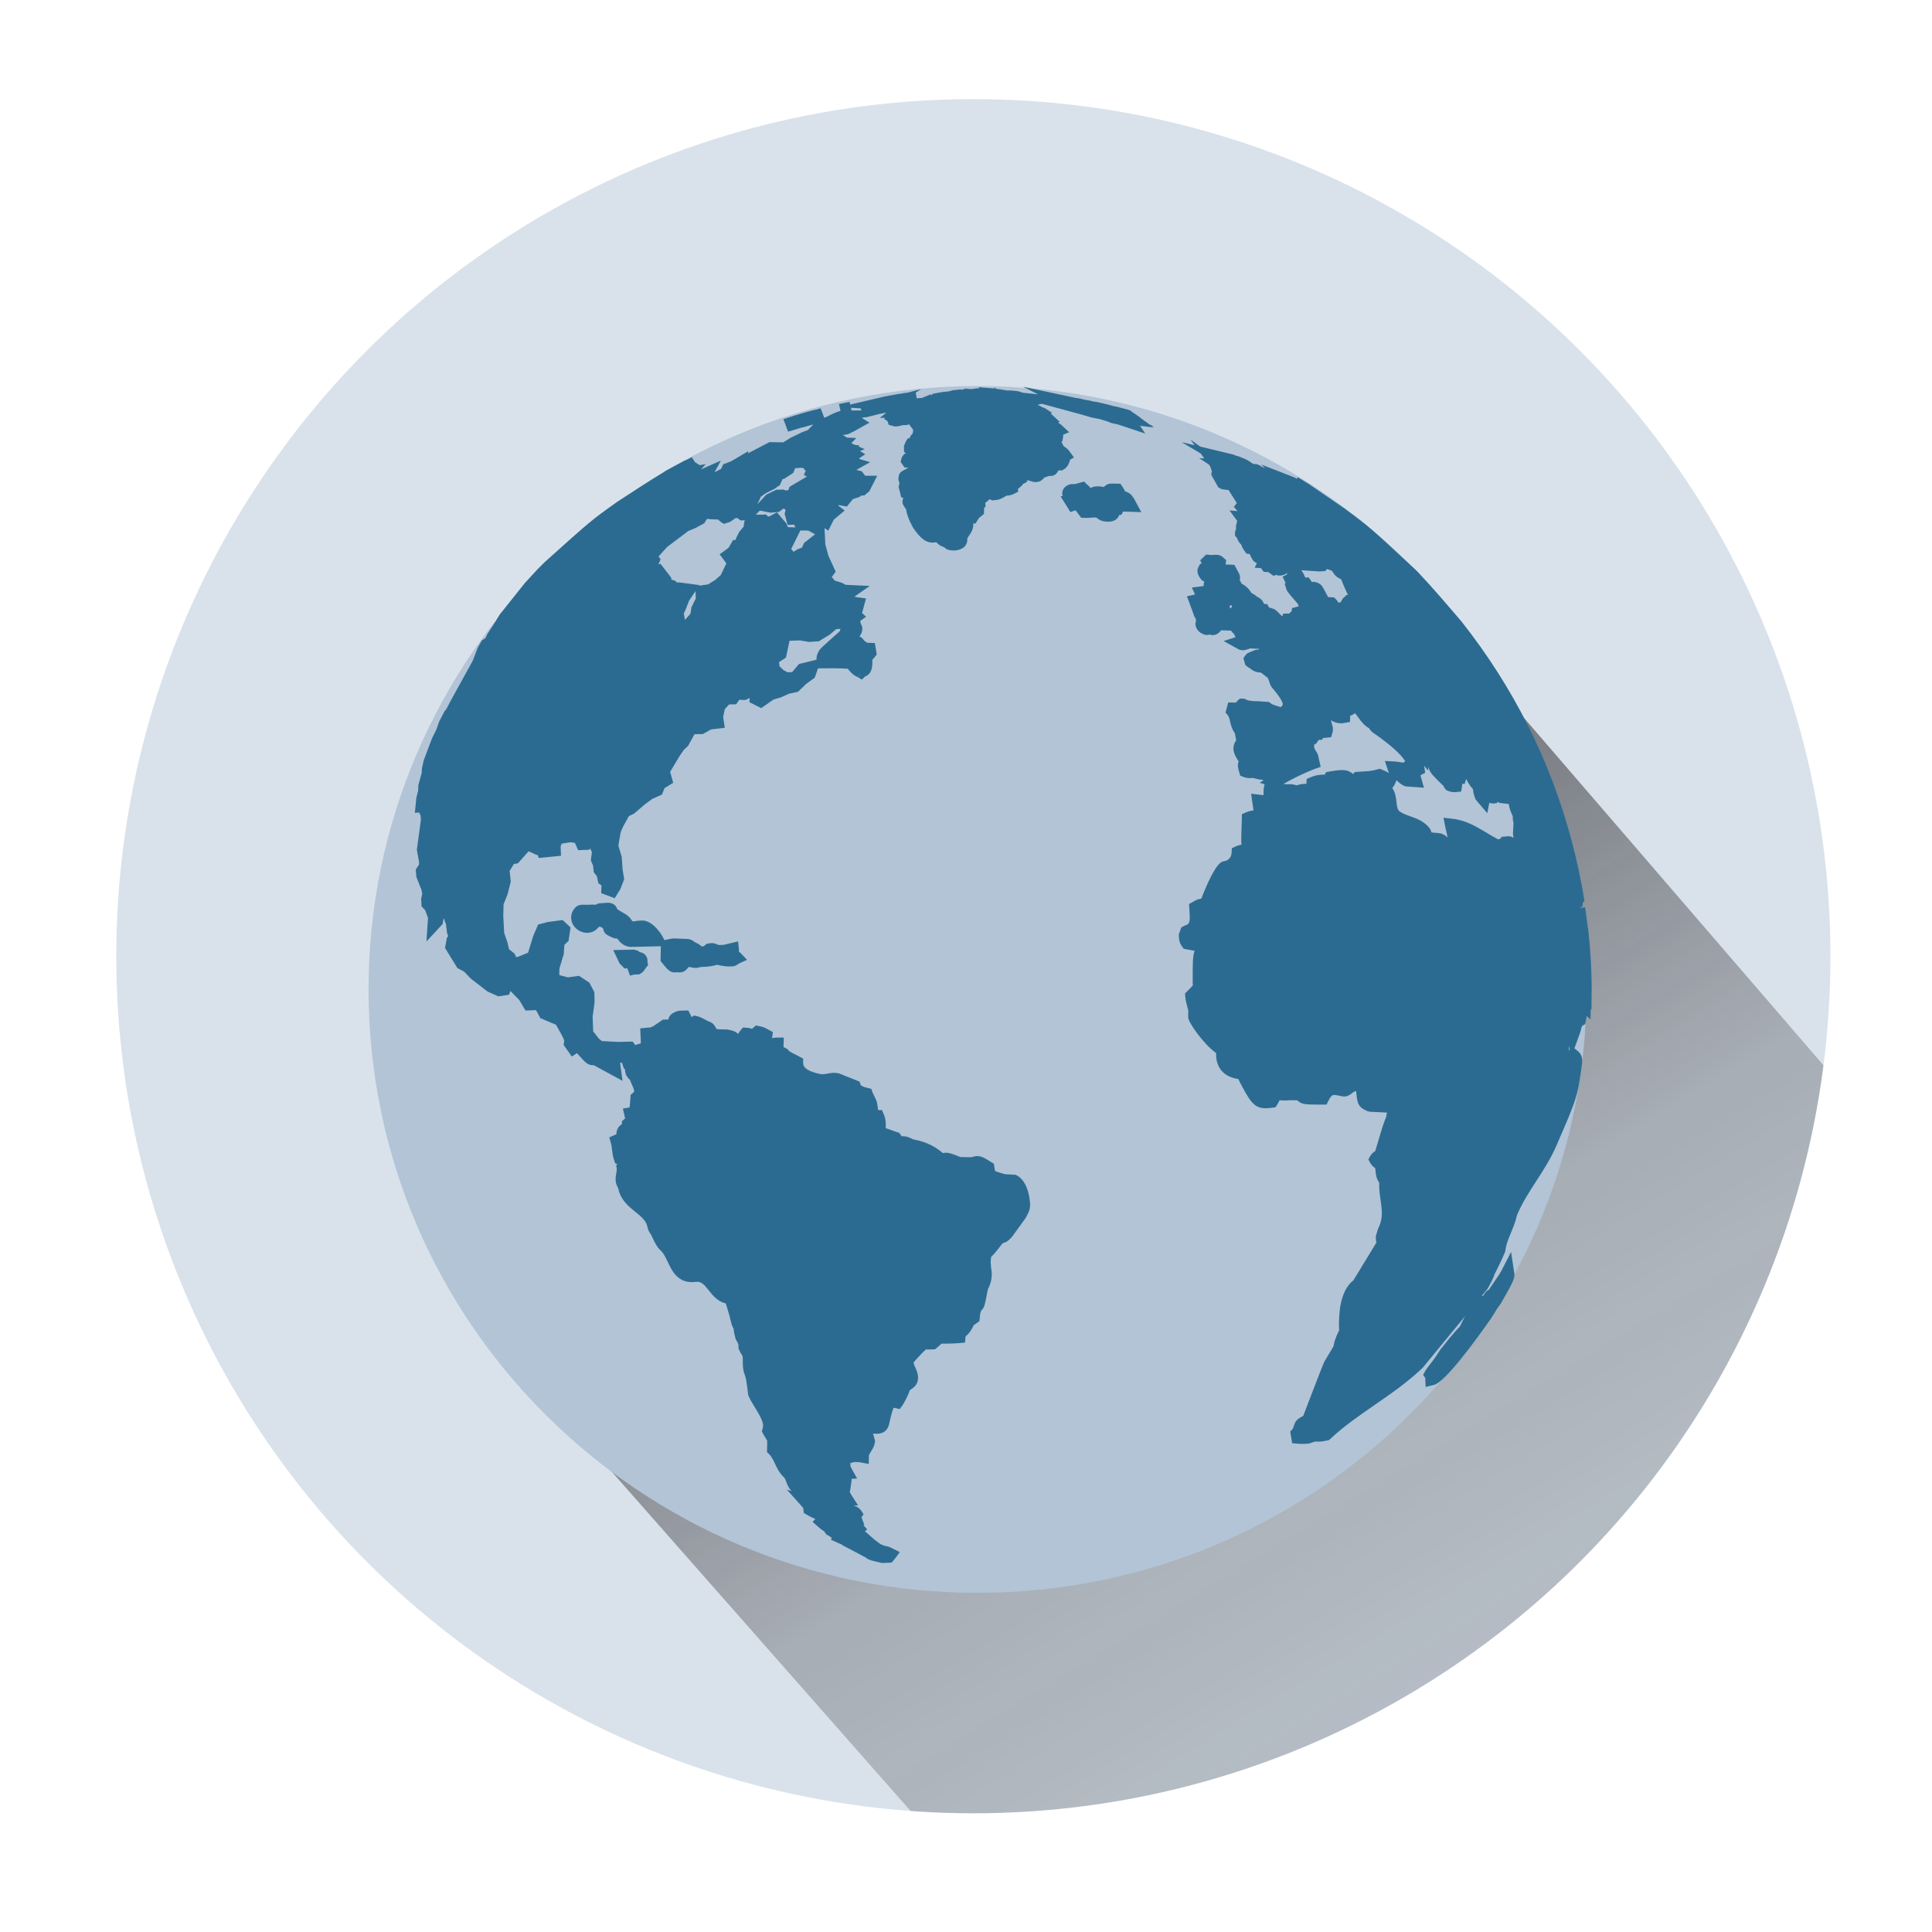 <?xml version="1.0" ?><!DOCTYPE svg  PUBLIC '-//W3C//DTD SVG 1.1//EN'  'http://www.w3.org/Graphics/SVG/1.1/DTD/svg11.dtd'><svg enable-background="new 0 0 512 512" height="512px" id="Calque_1" version="1.1" viewBox="0 0 512 512" width="512px" xml:space="preserve" xmlns="http://www.w3.org/2000/svg" xmlns:xlink="http://www.w3.org/1999/xlink"><g><circle cx="257.949" cy="253.402" fill="#D9E2EB" r="227.137"/><g opacity="0.8"><defs><polygon id="SVGID_1_" opacity="0.8" points="368.603,624.42 142.103,367.299 340.519,274.965 389.995,174.149 510.798,314.284       626.476,410.704     "/></defs><clipPath id="SVGID_2_"><use overflow="visible" xlink:href="#SVGID_1_"/></clipPath><linearGradient gradientUnits="userSpaceOnUse" id="SVGID_3_" x1="197.631" x2="500.478" y1="154.542" y2="650.904"><stop offset="0" style="stop-color:#1A171B"/><stop offset="0.424" style="stop-color:#1A171B;stop-opacity:0.326"/><stop offset="0.503" style="stop-color:#1A171B;stop-opacity:0.281"/><stop offset="1" style="stop-color:#1A171B;stop-opacity:0"/></linearGradient><circle clip-path="url(#SVGID_2_)" cx="257.949" cy="253.402" fill="url(#SVGID_3_)" r="227.137"/></g><path d="M420.446,262.212c0,88.31-72.259,159.904-161.387,159.904c-89.129,0-161.383-71.595-161.383-159.904    c0-88.316,72.254-159.908,161.383-159.908C348.188,102.304,420.446,173.896,420.446,262.212z" fill="#B2C4D6"/><g><path d="M304.737,112.561l-2.745-1.979l0.146,0.006l-0.855-0.518l0.09-0.012l-1.191-0.78     c-0.106-0.075-0.186-0.133-0.287-0.185l-0.279-0.291l-0.892-0.291c-0.485-0.14-0.969-0.262-1.444-0.383     c-0.441-0.109-0.88-0.221-1.49-0.391c-0.143-0.025-0.299-0.043-0.476-0.058c-0.61-0.185-1.236-0.343-1.862-0.497l-1.449-0.361     c-0.532-0.122-1.481-0.336-1.876-0.401l-0.006,0.056c-0.089-0.019-0.192-0.04-0.321-0.07l-1.306-0.301     c-0.539-0.045-1.05-0.178-1.569-0.307c-0.408-0.104-0.828-0.202-1.41-0.29h-0.008c-0.144-0.02-0.29-0.041-0.455-0.06     l-13.932-2.968l3.961,2.015l-3.977-0.408l-1.155-0.372c-0.351-0.075-0.707-0.108-1.067-0.137l-1.031-0.101l-0.857,0.016     l-3.1-0.481l-0.226-0.258l-0.349,0.198l-0.166-0.016c-0.225-0.044-0.539-0.058-0.822-0.068l-3.105-0.259l0.231,0.277     l-0.057,0.002l0.004,0.097h-0.268l-0.181-0.099l-1.308,0.22l-0.593-0.018l-0.187,0.01l-0.556-0.05h-0.033l-0.235-0.108     l-0.287,0.156l-0.156-0.075l-0.534,0.218l0.041,0.117l-0.239-0.014l-0.031-0.165l-2.172,0.224     c-0.191,0.026-0.389,0.072-0.857,0.217c-0.114,0.029-0.233,0.064-0.354,0.101l-1.604,0.157c-0.206,0.025-0.416,0.059-0.576,0.099     c-0.166,0.035-0.408,0.085-0.562,0.101l-1.598,0.294l0.027,0.206l-0.169-0.018l-0.204,0.235l-0.122-0.294l-2.399,0.997     l-0.343-0.029c-0.214,0-0.441,0.041-0.699,0.103l-0.241-0.01l-0.283-1.51l1.425-0.932l-3.574,0.941l-0.289,0.023     c-0.522,0.062-1.034,0.157-1.539,0.254l-0.26,0.048l-0.129-0.019l-2.873,0.52c-0.404,0.073-0.792,0.143-1.184,0.234l-8.95,2.096     l-0.162-0.707l-2.817,0.57l0.185,0.795l-0.063,0.016l0.065,0.004l0.233,1.019c-0.726,0.159-1.708,0.504-3.722,1.577l-0.589,0.223     l-0.961-2.511l-1.182,0.347c-0.195,0-3.516,0.852-5.091,1.4l-0.004-0.023l-3.585,1.153l1.227,3.306l0.474-0.155l0.016,0.036     l3.225-0.989l0.014,0.044l2.979-0.848l-1.465,1.51l-1.398,0.505l-3.148,1.518l-1.981,1.225l-3.659-0.058l-5.64,2.947l0.041-0.541     l-4.558,2.673l-2.062,0.79l-0.585,1.221l-1.749,0.92l1.687-3.121l-5.288,2.356l0.561-0.597l-0.016-0.004l0.722-0.807     l-1.577,0.266l-1.251-0.787l-0.845-1.333l-1.691,0.88l-0.041-0.067l-4.642,2.499v-0.003l-0.865,0.498l0.014,0.029     c-3.901,2.366-8.265,5.191-12.479,7.952c-6.863,4.874-6.863,4.874-19.24,15.984l-2.103,2.085l0.015,0.014l-3.241,3.513     l-6.685,8.387l-0.861,1.432l0.017,0.019l-2.415,3.697l-0.412,0.975l-1.022,0.688l-1.076,1.906l-1.344,3.501l-5.278,9.562     c-0.58,1.05-1.13,2.104-1.683,3.181l-0.545,0.674l-1.4,2.719l-0.72,2.062l-1.179,2.382l-2.172,5.788l-0.476,2.14l-0.048,1.155     l-0.894,3.246l-0.063,1.525l-0.464,1.77l-0.4,4.068l1.119-0.109l0.404,0.828l0.075,1.134l-1.073,7.941l0.597,3.335l-0.02,0.582     l-0.876,1.326l0.188,2.01l1.313,3.275l0.233,1.09l-0.291,1.319l0.109,2.068l0.936,0.968l0.772,2.08l-0.416,6.232l4.297-4.627     l0.26-1.572l0.622,1.661l0.285,2.326l0.295,0.796l-0.339,0.431l-0.497,2.702l3.271,5.337l1.791,0.939l1.733,1.825l4.425,3.424     l2.886,1.312l2.857-0.427l0.364-1.01l2.345,2.401l1.646,2.79l2.588-0.102c0.073,0,0.143,0,0.217,0l1.14,2.115l4.146,1.761     c2.253,3.964,2.24,4.068,2.139,4.627l-0.121,0.718l2.172,3.067l1.348-0.892l0.033,0.02c2.305,2.576,2.823,3.238,4.465,3.178     l7.602,4.138l-0.659-4.805l0.526,0.033l0.512,1.604l0.25-0.036c0,0.581,0.108,1.205,0.42,1.881l0.718,0.936l0.158,0.02     c0.166,0.489,0.375,0.953,0.572,1.387c0.784,1.748,0.658,1.853,0.231,2.199l-0.582,0.477l-0.056,0.756     c-0.077,1.078-0.146,2.051-0.223,2.592l-1.771,0.306l0.395,1.797c0.05,0.246,0.122,0.529,0.191,0.814     c-0.096,0.085-0.194,0.165-0.279,0.242l-0.549,0.481l-0.052,0.807c-1.102,0.727-1.414,1.712-1.454,2.694     c-0.154,0.048-0.317,0.107-0.472,0.181l-1.398,0.626l0.426,1.466c0.173,0.597,0.237,1.207,0.31,1.819     c0.104,0.853,0.225,1.825,0.57,2.798l0.291,0.816l0.561,0.177l-0.314,0.312l0.133,0.889c0.044,0.286-0.033,0.722-0.113,1.178     c-0.185,1.01-0.449,2.49,0.472,3.925c0.025,0.104,0.052,0.206,0.081,0.28c0.614,2.916,2.665,4.583,4.469,6.057     c1.454,1.176,2.702,2.197,3.125,3.61c0.104,0.423,0.213,0.839,0.387,1.336l0.262,0.483c0.353,0.46,0.626,1.054,0.92,1.684     c0.493,1.055,1.05,2.248,2.132,3.234c0.691,0.622,1.211,1.716,1.752,2.871c1.174,2.475,2.786,5.961,7.484,5.351     c1.388-0.173,2.145,0.636,3.42,2.249c1.064,1.345,2.345,2.964,4.513,3.465c0.335,1.147,0.682,2.305,1.061,3.52     c0.058,0.396,0.169,0.901,0.341,1.381l0.116,0.559c0.052,0.155,0.125,0.371,0.456,1.101c0.048,0.069,0.093,0.15,0.137,0.235     c0.002,0.081,0.006,0.21,0.01,0.412c0.044,0.502,0.177,1.043,0.325,1.484v0.012l0.069,0.331c0.099,0.424,0.262,0.755,0.562,1.244     c0.088,0.232,0.192,0.489,0.27,0.658c0.016,0.104,0.019,0.277,0.016,0.597l-0.004,0.324l0.117,0.31     c0.181,0.478,0.501,1.058,0.851,1.542c0.033,0.089,0.073,0.182,0.122,0.275c0.069,0.479,0.062,0.955,0.062,1.434     c0.004,1.027,0.004,2.198,0.472,3.354c0.408,1.139,0.408,1.139,0.969,5.536l0.614,1.327c3.056,4.973,3.622,6.08,3.177,7.609     l-0.181,0.626l0.27,0.589c0.129,0.283,0.302,0.562,0.606,1.002l0.528,0.92c0.037,0.218,0.007,1.104-0.033,2.228l-0.023,0.78     l0.568,0.545c0.65,0.625,1.078,1.538,1.535,2.503c0.562,1.196,1.203,2.552,2.443,3.689c0.217,0.183,0.383,0.644,0.557,1.134     c0.262,0.715,0.622,1.697,1.444,2.471l-1.278-0.395l4.336,4.856c0.031,0.142,0.048,0.308,0.06,0.444l0.081,0.863l0.744,0.46     c0.576,0.36,1.186,0.646,1.808,0.93c0.177,0.081,0.351,0.158,0.516,0.241l-0.726,0.764l2.07,1.812     c0.264,0.206,0.606,0.444,1.034,0.731l0.493,0.751l0.395,0.214c0.385,0.21,0.743,0.472,1.092,0.729l0.003,0.008l-0.206,0.497     l2.584,1.159h0.107c0.306,0.258,0.67,0.492,1.063,0.658l5.479,2.891c0.1,0.088,0.229,0.202,0.583,0.42l0.672,0.27     c0.807,0.246,0.924,0.283,2.199,0.553c0.081,0.013,0.222,0.054,0.508,0.139l0.553,0.068l0.275-0.006     c0.364-0.007,0.767-0.019,1.336-0.066l0.739-0.059l0.472-0.557c0.137-0.157,0.302-0.359,0.416-0.508l1.248-1.687l-1.877-0.953     c-0.88-0.449-1.285-0.61-2.242-0.729c-0.246-0.155-0.545-0.284-0.96-0.406c-0.383-0.286-1.146-0.845-1.868-1.427     c-0.09-0.104-0.19-0.21-0.582-0.508c-0.308-0.314-0.647-0.594-0.978-0.871c-0.245-0.197-0.479-0.396-0.745-0.654l0.624-0.472     l-1-1.092l0.221-0.165l-0.474-1.23c-0.083-0.214-0.177-0.465-0.27-0.723l0.545-0.82l-0.649-0.977     c-0.408-0.601-0.926-0.965-1.943-1.311c-0.015-0.002-0.037-0.01-0.048-0.014l1.19-0.029l-1.675-2.618     c-0.254-0.397-0.455-0.739-0.612-1.179l0.166,0.023l0.431-3.035l-0.113-0.21l1.539-0.125l-1.446-2.609l-0.298-0.604     c0.009-0.327-0.008-0.599-0.063-0.849l1.072-0.311l0.006,0.016c0.37,0,0.767,0.004,1.13,0.021l2.692,0.483l0.033-2.082     c0.004-0.323,0.218-0.67,0.568-1.215c0.287-0.441,0.566-0.89,0.869-1.708l0.221-1.098l-0.564-1.938     c0.351,0.04,0.662,0.062,0.949,0.062c1.255,0,2.85-0.464,3.351-2.69c0.416-2.018,0.814-3.354,1.142-4.23l1.627,0.36l0.689-0.913     c0.437-0.581,1.689-2.959,1.968-4.061c0.081-0.069,0.237-0.178,0.346-0.246c0.605-0.405,1.616-1.087,1.82-2.482     c0.206-1.354-0.291-2.459-0.697-3.343c-0.327-0.728-0.452-1.074-0.412-1.354c1.739-1.995,2.713-2.942,3.218-3.38     c0.533,0,1.113-0.004,1.837-0.034l0.578-0.025l0.457-0.36c0.557-0.45,0.664-0.531,1.271-1.142h0.608     c1.369,0,2.757-0.019,4.151-0.145l1.469-0.129l0.145-1.454c0-0.061,0.033-0.161,0.069-0.258c0.96-0.724,1.715-1.968,2.11-2.915     c0.319-0.202,0.644-0.428,0.901-0.626l0.614-0.468l0.075-0.765c0.113-1.263,0.135-1.443,0.466-2.095     c0.747-0.604,0.899-1.403,1.622-5.228c0.017-0.108,0.072-0.266,0.08-0.335c0.909-1.761,0.99-3.035,1.026-3.778     c0-0.25,0.004-0.545-0.097-1.398l-0.102-0.516c0.016-0.404-0.008-0.818-0.1-1.314c0.016-0.651,0.026-1.16,0.195-1.672     c0.507-0.371,1.178-1.203,3.018-3.541c1.014-0.226,1.547-0.689,2.434-1.652l3.621-5c0.961-1.805,1.114-2.084,1.188-3.513     c0-0.058-0.102-6.306-3.832-7.937l-2.913-0.178c-1.229-0.367-2.341-0.707-2.524-0.832c-0.063-0.133-0.141-0.65-0.213-1.104     l-0.114-0.799l-0.682-0.432c-1.761-1.104-2.56-1.613-3.73-1.613c-0.625,0-1.188,0.168-1.582,0.295l-2.867-0.041     c-2.243-0.885-2.967-1.158-3.799-1.158c-0.317,0-0.589,0.052-0.843,0.117l-0.439-0.356c-1.159-0.943-3.597-2.611-7.126-3.218     c-0.116-0.02-0.287-0.077-0.406-0.111c-0.969-0.489-1.664-0.857-2.988-0.784c-0.097-0.143-0.189-0.29-0.266-0.412l-0.348-0.508     l-0.593-0.183c-0.019-0.008-1.359-0.432-2.81-0.988l-0.206-0.077c0.146-1.914-0.206-3.02-0.523-3.722l-0.474-1.063l-1.001,0.01     c-0.06-0.549-0.145-1.167-0.294-1.922c-0.185-0.731-0.501-1.354-0.782-1.906c-0.15-0.302-0.301-0.601-0.424-0.92l-0.323-0.888     l-0.924-0.222c-1.55-0.368-1.837-0.684-1.914-0.894l-0.254-0.795l-0.784-0.311c-3.553-1.397-3.828-1.51-4.038-1.619     c-1.134-0.557-2.559-0.42-3.595-0.198c-0.36,0.081-0.651,0.121-1.115,0.15l-0.574,0.028c-4.845-0.934-4.845-2.432-4.845-3.084     v-1.063l-0.947-0.499c-1.797-0.926-2.238-1.15-2.681-1.421c-0.364-0.569-0.949-0.853-1.317-1.001     c-0.145-0.085-0.235-0.131-0.25-0.105c-0.015-0.186,0.004-0.424,0.008-0.748l0.044-1.796h-1.82c-0.21,0-0.427,0.004-1.28,0.143     c0.025-0.143,0.048-0.287,0.065-0.422l0.148-1.183l-1.053-0.573c-1.251-0.686-1.425-0.767-2.592-0.999l-0.858-0.172l-1.001,0.872     c-0.457-0.137-1.026-0.262-1.567-0.285l-0.855-0.04l-0.559,0.637c-0.31,0.344-0.533,0.711-0.714,1.065     c-0.641-0.646-1.352-0.911-2.784-1.171l-0.832-0.034c-0.574,0-1.159-0.006-1.881-0.065c-0.095-0.033-0.195-0.062-0.295-0.097     c-0.179-0.497-0.504-1.038-1.111-1.534l-0.626-0.328c-0.368-0.109-0.755-0.319-1.2-0.564c-0.616-0.34-1.319-0.728-2.18-0.93     l-0.743-0.177l-0.637,0.412c-0.008,0.004-0.016,0.008-0.031,0.015l-0.882-1.752l-1.187,0.018     c-0.358,0.004-0.726,0.012-1.299,0.067l-0.397,0.085c-1.621,0.537-2.228,1.252-2.405,2.222l-1.433,0.027l-0.437,0.304     c-2.636,1.828-2.636,1.828-3.749,1.832l-1.851,0.193l0.098,1.85c0.037,0.684,0.075,1.365,0.075,2.099     c-0.185,0.065-0.439,0.135-0.811,0.256l-0.67,0.214l-0.695-0.924l-3.882,0.092l-4.276-0.224l-0.811-0.678l-1.487-1.896     l-0.144-3.901l0.516-3.764l-0.052-2.706l-1.321-2.532l-2.748-1.819l-2.944,0.41l-2.216-0.589l-0.056,0.028l-0.004-0.61     c0.02-0.313,0.023-0.629,0.025-1.178l1.153-3.826l0.158-2.438l1.113-1.059l0.529-3.553l-2.11-1.966l-3.884,0.514l-2.588,0.67     l-1.285,2.95l-1.392,4.514l-2.528,1.034l-0.626,0.156l-0.435-0.944l-1.458-1.155l-0.398-1.742l-0.886-2.572l-0.241-4.437     l0.077-3.158l1.057-2.636l0.855-3.374l-0.306-2.834l1.134-1.845l1.042-0.162l2.857-3.198l2.193,0.997l0.169-0.1l0.321,0.872     l5.904-0.577l-0.106-2.5l0.275-0.718l2.269-0.36l1.236,0.135l0.859,1.953l2.942-0.108l0.247-0.349l0.466,0.965l-0.287,2.182     l0.609,1.457l0.146,1.666l0.859,1.119l0.389,1.837l0.826,0.589l-0.077,2.039l3.57,1.34l1.517-2.43l1.001-2.636l-0.416-2.487     l-0.229-3.384l-0.89-2.972c0.169-1.12,0.36-2.275,0.632-3.672c0.169-0.416,0.406-0.926,0.62-1.405l1.531-2.778l1.393-0.674     l2.729-2.354l2.101-1.55l2.542-1.115l0.684-1.724l2.29-1.405l-0.805-2.905l2.621-4.393l1.09-1.53l1.049-0.973l1.689-3.075     c0.593-0.01,1.182-0.018,1.779-0.036l0.445-0.014l2.155-1.219l3.647-0.449l-0.433-2.857l0.437-2.069l1.153-1.252l1.858-0.037     l0.818-1.191l1.711,0.052l1.054-0.56l-0.064,1.138l3.125,1.575l3.262-2.276l2.002-0.587l2.082-0.943l2.407-0.526l2.151-2.081     l2.274-1.641l0.872-2.486l1.419-0.012c2.16-0.028,4.332-0.021,6.464,0.116c1.105,1.413,1.789,1.817,2.64,2.233l0.835-1.558     l-0.792,1.577l1.046,0.625l0.901-0.851c1.731-0.606,1.908-2.491,1.893-3.892c-0.008-0.258-0.025-0.46-0.067-0.393     c0.096-0.164,0.266-0.335,0.516-0.626l0.714-0.884l-0.497-3.039l-1.45-0.064c-0.358-0.016-0.576-0.016-0.516,0.015     c-0.32-0.177-0.803-0.512-0.932-0.66c-0.179-0.279-0.5-0.78-1.18-1.063c0.312-0.379,0.537-0.831,0.647-1.219     c0.213-0.735,0.113-1.473-0.279-2.087l-0.185-0.751l1.546-1.142l-1.049-0.994l1.053-3.858l-2.875-0.387l-0.041-0.203l3.917-2.721     l-6.419-0.298l-1.042-0.559l-1.791-0.545l-0.832-0.953l1.038-1.437l-1.931-4.227l-0.807-2.984l-0.221-4.33l0.997,0.685     l0.961-1.933c0.156-0.324,0.322-0.646,0.483-0.957l2.919-2.459l-1.69-1.256l0.071-0.177l2.189,0.393l1.584-1.976l1.798-0.576     l0.322-0.344l0.945-0.064l1.308-1.106l2.076-4.105h-2.769c-0.131,0-0.268,0-0.4,0l-0.972-1.227l-0.67-0.117l-0.688-0.214     l3.626-2.039l-2.819-0.824l-0.063-0.214l1.598-1.054l-1.393-0.854l1.24-0.489l-1.641-0.728l0.21-0.307l-1.021-0.056l-1.107-0.485     l1.34-1.384l-2.466-0.104l-1.13-0.695c1.217-0.117,1.615-0.238,2.436-0.729c0.118-0.073,0.162-0.102,0.351-0.146l4.284-2.394     l-2.051-1.269l0.944-0.21l0.015,0.095l2.956-0.725c0.102-0.023,0.187-0.027,0.618-0.166l2.022-0.391l-1.775,1.406l1.389-0.045     l-0.25,0.303l0.905,0.581l0.339,0.988l1.646,0.448l0.803-0.076l0.017,0.028l1.271-0.306l0.073-0.029     c0.202,0.023,0.408,0.023,0.685,0.02l0.146,0.017l0.747-0.23l1.073,1.421l-0.035,0.635c-0.073,0.156-0.118,0.314-0.143,0.477     c-0.258,0.205-0.449,0.442-0.649,0.854l-0.166,0.335h-0.43l-0.516,0.865l-0.493,1.15l0.052,1.662l0.5,0.18     c-0.428,0.244-0.874,0.633-1.157,1.286l-0.264,1.094l1.022,1.457l0.799,0.091c0.073,0.008,0.141,0.012,0.198,0.02l-0.013,0.008     c-1.849,0.945-2.184,1.114-2.413,1.844c-0.125,0.305-0.15,0.578-0.179,0.897l-0.012,0.188l0.025,0.191     c0.027,0.198,0.104,0.573,0.299,0.961c-0.169,0.327-0.25,0.703-0.239,1.116l0.194,0.729c0.012,0.024,0.129,0.398,0.225,0.839     l0.21,1.006l0.57,0.181c-0.306,0.961-0.275,1.466,0.181,2.186l0.541,0.83h0.037c0.222,2.145,1.881,4.938,1.91,4.983     c1.808,2.666,3.333,3.858,5.041,3.858c0,0,0,0,0.004,0c0.158,0.004,0.379,0,0.828-0.073l0.25-0.033     c0.538,0.725,1.34,1.052,1.768,1.229c0.135,0.053,0.271,0.097,0.327,0.122c0.489,0.556,1.306,0.843,2.415,0.843     c0.732,0,2.087-0.141,2.963-1.041c0.485-0.505,0.736-1.159,0.71-1.866l0.004-0.25c0.037-0.17,0.347-0.616,0.526-0.884     c0.394-0.572,1.226-1.775,1.032-3.119l0.622,0.022l0.533-0.892c0.391-0.646,0.391-0.646,0.984-1.062l0.715-0.616l0.021-0.876     c0.008-0.279,0.016-0.497,0.048-0.719l0.348-0.363l-0.039-0.752c-0.002-0.084-0.01-0.173-0.018-0.254     c0.121-0.062,0.25-0.139,0.375-0.234c0.239-0.17,0.428-0.368,0.574-0.602l0.493,0.004l0.306,0.235l1.074-0.103     c1.047-0.104,1.812-0.573,2.435-0.945c0.125-0.084,0.259-0.165,0.392-0.24h0.205c0.529,0,0.854-0.105,1.486-0.323l1.4-0.735     l-0.121-0.665c0.135-0.121,0.303-0.256,0.46-0.425c0.42-0.245,0.663-0.528,0.86-0.885c0.016-0.004,0.023-0.008,0.029-0.012     l1.098-0.601l-0.041-0.367c0.133,0.008,0.273,0.004,0.449,0.008c0.06,0.007,0.244,0.069,0.369,0.113     c0.376,0.137,0.898,0.321,1.572,0.321c0.008,0,0.008,0,0.008,0c1.158-0.012,1.844-0.718,2.281-1.259     c0.446-0.063,0.826-0.218,1.146-0.384l0.408,0.029c0.674,0,1.542-0.254,2.136-1.494l0.887,0.02l0.424-0.226     c0.67-0.36,0.869-0.666,1.289-1.325l0.44-1.061l-0.089-0.174l1.146-0.643l-1.148-1.591c-0.479-0.664-1.072-1.09-1.598-1.421     l-0.594-1.179l0.271-0.104l0.17-1.022c0.049-0.262,0.049-0.497,0.031-0.715l1.582-0.666l-1.966-1.853     c-0.229-0.214-0.46-0.383-0.698-0.523l-0.219-0.224l0.372-0.185l-2.386-2.197l0.396-0.151l-1.813-1.172     c-0.313-0.161-0.549-0.256-0.788-0.315l-0.596-0.343c-0.174-0.096-0.396-0.194-0.649-0.283l1.021-0.279l-0.162-0.08l11.104,3.012     c0.324,0.086,0.652,0.187,0.972,0.29c0.707,0.216,1.417,0.434,2.151,0.566l1.385,0.254c0.09,0.033,0.174,0.062,0.252,0.089     l1.812,0.549l0.016-0.012c1.019,0.557,2.39,0.711,2.39,0.711c0.256,0.04,1.365,0.416,2.649,0.851l4.933,1.648l-1.377-2.059     l3.594,0.439l-0.521-0.38l0.599,0.089L304.737,112.561z M190.353,137.68c0.173,0.244,0.423,0.483,0.762,0.704l0.728,0.461     l0.818-0.281c0.22-0.077,0.537-0.178,0.768-0.239l1.531-1.03h0.495l0.792,0.622l1.276-0.04l-0.221,0.139l-0.243,1.573     l-1.134,1.344l-0.795,1.546l-0.175,0.604l-0.674,0.03l-1.208,2.064l-2.361,1.72l1.779,2.396l-1.484,3.103l-1.481,1.304     l-1.854,1.161l-2.382,0.36l0.106-0.158l-5.22-0.697l-0.853-0.021l-0.317-0.395l-1.094-0.367l-0.025-0.485l-2.85-3.693     l-0.537,0.157l0.57-1.34l-0.541-0.759l2.235-2.483l5.64-4.26l1.874-0.77l2.363-1.285l0.627-1.045l0.676-0.193l-0.098,0.166     L190.353,137.68z M207.361,126.981l0.419-0.077l2.438-1.575l0.5-1.238l1.671-0.139l0.776,0.235l-0.084,0.229l0.443,0.312     l-0.495,1.163l0.807,0.402l-4.627,2.738l-0.262,0.843l-0.707,0.101l-0.735-0.25l-0.343,0.021     c-0.347,0.016-0.686,0.036-1.024,0.036h-0.416l-2.64,1.293l-2.286,2.478l-0.044-0.011l0.851-1.807l-0.096-0.008l1.446-1.032     l2.155-1.059l1.575-1.086L207.361,126.981z M215.984,141.594l-2.906,2.31l-0.529,1.203l-1.227,0.481l-1.013,0.638l-0.635-0.736     l2.439-4.916l2.11,0.037L215.984,141.594z M204.253,135.873l2.184-0.204l1.09-0.824l0.121-0.056l0.424,0.164l0.102,0.323     l-0.239,0.864l0.795,2.95l1.727-0.044l0.327,0.72l-1.981-0.065l-0.412-0.993l-2.511-2.938l-1.976,1.086l-0.423-0.008     l-0.432-0.493l-2.75,0.06l1.038-1.108L204.253,135.873z M181.54,161.916l1.088-2.772l1.699-2.496l0.073,1.93     c-0.283,0.551-0.552,1.115-0.82,1.676l-0.335,0.684l-0.27,1.711l-1.454,1.639l-0.31-1.73     C181.318,162.344,181.428,162.13,181.54,161.916z M228.088,108.217l0.213,0.561h-2.636l-0.162-0.711L228.088,108.217z      M211.742,175.965l-1.817,2.142l-1.206,0.067l-1.1-0.597l-1.042-1.018l-0.137-1.088l1.837-1.201l0.957-4.465l2.821-0.093     l2.359,0.406l2.596-0.177l2.831-1.728l1.731-1.466l1.119-0.113c-0.008,0.073-0.014,0.162-0.014,0.218     c-0.121,0.29-0.196,0.464-0.177,0.481c-0.037,0.023-4.828,4.255-5.167,4.706c-0.433,0.565-0.731,1.184-0.894,1.906     c-0.077,0.351-0.067,0.638-0.04,0.884L211.742,175.965z" fill="#2C6B91"/><path d="M420.897,246.304l-0.022,0.007l-0.287-2.083c-0.129-1.038-0.246-1.93-0.415-3.077l-0.139-0.718     l-1.073,0.165c-0.058-0.077-0.117-0.157-0.19-0.238l0.5,0.05l0.264-1.423l0.388-0.075c-0.888-5.559-2.031-10.957-3.404-16.04     c-5.614-21.183-15.42-40.718-29.188-58.149c-3.298-3.866-7.81-9.156-11.413-12.945l-0.826-0.832     c-12.111-11.268-12.111-11.268-18.941-16.302l-9.084-6.229l-0.598-0.376c-0.699-0.436-1.756-1.098-2.525-1.554l-0.231,0.376     l-0.545-0.259h-0.008c-0.214-0.117-0.294-0.146-0.513-0.228l-8.404-3.273l1.045,1.021l-0.209-0.104     c-0.505-0.228-0.505-0.231-1.402-0.772l-0.666-0.236l-0.877-0.077c-0.032-0.016-0.076-0.024-0.113-0.04l-0.406-0.271     c-0.194-0.129-0.44-0.303-0.883-0.598c-1.807-0.936-3.037-1.238-3.348-1.307c-0.131-0.077-0.23-0.137-0.34-0.199l-8.966-2.16     l-2.588-1.845l1.098,1.491l-3.428-0.815l5.039,2.995l0.953,1.303l-1.357-0.063l2.524,1.639l0.375,0.513     c0.031,0.109,0.08,0.223,0.129,0.339h-0.009l0.36,1.015l-0.125,0.166l0.169,0.14l-0.27,0.045l0.222,0.419l-0.262-0.019     l1.955,3.483l0.449,0.242c0.438,0.244,0.795,0.307,1.107,0.335l1.174,0.126l0.457,0.744c0.777,1.254,1.318,2.105,1.702,2.687     l-0.755,1.032l0.908,1.074c0.012,0.016,0.025,0.029,0.041,0.045l-2.103-0.17l2.022,2.754l-0.299,1.288l-0.02,0.907     c-0.131,0.275-0.25,0.643-0.25,1.051v0.737l0.475,0.47l0.234,0.545c0.252,0.62,0.65,1.04,0.978,1.363l0.29,0.799     c0.215,0.344,0.402,0.611,0.586,0.873l0.479,0.662l0.816,0.069l0.384,0.782c0.412,0.969,0.883,1.401,1.557,1.645l-0.592,1.237     l1.642,0.085l0.776,1.005l0.888,0.045c0.125,0.005,0.235,0.013,0.331,0.017c0.137,0.104,0.316,0.237,0.586,0.432l0.771,0.566     l0.674-0.25c0.347,0.133,0.884,0.229,1.393,0.147l1.115-0.317l0.346-0.464c-0.016,0.145-0.012,0.298,0.025,0.531l-1.151,0.569     l0.747,1.559c0.023,0.044,0.04,0.092,0.067,0.137l-0.241,0.19l0.336,1.134c0.266,0.873,0.266,0.873,3.1,4.15     c0.081,0.205,0.188,0.464,0.287,0.684l-1.801,0.482l-0.072,0.763c-0.146,0.131-0.287,0.271-0.409,0.412l-0.226,0.26l-1.648,0.02     l-0.176,0.731l-0.203-0.19c-0.188-0.113-0.412-0.351-0.652-0.597c-0.349-0.364-0.751-0.78-1.3-1.123l-1.14-0.396l-0.152,0.077     c-0.045-0.077-0.089-0.152-0.135-0.233l-0.479-0.791l-0.808-0.05c-0.201-0.46-0.371-0.737-0.473-0.892     c-0.443-0.533-0.973-0.82-1.352-1.034c-0.121-0.067-0.299-0.16-0.344-0.2l-0.33-0.331l-0.291-0.081     c-0.226-0.206-0.457-0.345-0.634-0.434c-0.247-0.581-1.308-1.835-2.503-2.372l-0.525-0.985c0.109-0.398,0.169-0.98-0.141-1.646     l-1.268-2.382l-1.034-0.037c-0.431-0.012-0.876-0.028-1.312-0.058c0.027-0.096,0.039-0.181,0.049-0.258l0.104-0.911l-0.693-0.606     c-0.473-0.416-0.816-0.678-1.578-0.779l-1.063-0.004l-0.539,0.062c-0.131-0.008-0.304-0.033-0.533-0.065l-0.901-0.068     l-1.562,1.514l0.408,0.903l-0.437,0.04l-0.49,0.961c-0.645,1.236,0.268,2.496,0.672,3.061c0.295,0.363,0.639,0.585,0.965,0.72     c-0.021,0.048-0.047,0.093-0.068,0.145c-0.158,0.36-0.162,0.691-0.114,1.005c-0.282,0.004-0.545,0.053-0.759,0.099l-2.396,0.29     l0.839,1.836l-2.144,0.5l0.715,1.874c0.339,0.909,0.674,1.81,0.992,2.73l0.367,1.044l0.235,0.024     c-0.008,0.315,0.048,0.61,0.117,0.864c-0.028,0.071-0.054,0.141-0.081,0.218c-0.271,0.876,0.162,1.639,0.326,1.938     c0.518,0.89,1.542,1.31,2.035,1.473l0.605,0.087c0.332,0,0.605-0.073,0.826-0.162l0.328,0.2l0.574-0.034     c0.979-0.062,1.667-0.755,1.998-1.266l2.663,0.089c0.235,0.396,0.503,0.68,0.78,0.868l0.383,0.881l-3.148,1.01l3.537,1.967     c0.41,0.229,0.875,0.486,1.541,0.486c0.448,0,0.816-0.113,1.336-0.273l0.404-0.121l0.102-0.094l2.467,0.105     c0.008,0.049,0,0.106,0.008,0.15l-0.883,0.119c-2.084,0.788-2.348,0.89-2.816,1.571l-0.442,0.647l0.495,1.783l0.416,0.348     c0.275,0.233,0.547,0.424,0.856,0.557c0.792,0.719,1.72,1.094,2.865,1.113c0.39,0.291,0.772,0.589,1.151,0.886l0.686,0.535     c0.26,0.614,0.445,1.196,0.65,1.821l0.34,0.605c3.092,3.585,3.125,4.582,2.867,4.857l-0.43,0.461     c-0.299-0.103-0.598-0.191-0.896-0.283c-0.722-0.21-1.352-0.396-1.796-0.747l-0.424-0.335l-0.533-0.045     c-1.547-0.125-2.754-0.169-3.778-0.194c-0.832-0.117-1.181-0.161-1.354-0.226c-0.508-0.262-0.875-0.431-1.399-0.431h-0.589     l-0.472,0.347l-0.651,0.702c-0.068,0-0.141,0-0.225,0l-1.818-0.032l-0.703,2.676l0.594,0.693     c0.323,0.382,0.466,0.998,0.629,1.708c0.207,0.917,0.467,2.028,1.222,3.018l0.111,0.521c0.099,0.46,0.194,0.908,0.275,1.403     c-1.558,2.186-0.258,4.211,0.497,5.374l0.125,0.154l0.004,0.004l0.008,0.008c0,0.024,0,0.048,0.008,0.072     c-0.347,0.896-0.203,1.624,0.183,2.946l0.233,0.812l0.791,0.329c0.743,0.305,1.421,0.332,1.918,0.35l0.525-0.053     c0.218,0,0.527,0.089,0.855,0.178c0.48,0.129,1.074,0.286,1.736,0.294c0.093,0.052,0.2,0.11,0.332,0.181l-0.982,0.594l1.307,0.46     c-0.317,0.941-0.31,1.858-0.29,2.625c0.003,0.077,0.003,0.146,0.003,0.218c-0.262-0.012-0.535-0.049-1.004-0.104l-2.298-0.275     l0.323,2.274c0.106,0.718,0.211,1.436,0.307,2.162c-0.63,0.069-1.326,0.22-2.045,0.541l-1.03,0.464l-0.012,1.127     c-0.007,0.812-0.04,1.631-0.077,2.447c-0.058,1.486-0.121,2.975-0.04,4.502c-0.493,0.079-1.038,0.222-1.587,0.487l-0.957,0.456     l-0.048,1.046c-0.044,0.908-0.327,2.148-2.272,2.451c-1.906,0.323-4.607,6.83-5.754,9.849l-0.9,0.187l-0.781,0.351     c-0.191,0.122-0.404,0.255-0.582,0.349l-0.994,0.543l0.07,1.119c0.266,4.041,0.147,4.086-1.311,4.643l-0.795,0.416l-0.67,1.813     v0.31c0.008,0.723,0.021,1.818,0.873,2.986l0.415,0.574l0.695,0.129c0.888,0.162,1.646,0.305,2.199,0.42     c-0.509,1.406-0.509,2.834-0.509,7.995l-0.012,0.464l0.068,0.666c-0.124,0.197-0.742,0.814-1.525,1.595l-0.564,0.567l0.056,0.796     c0.069,0.901,0.279,1.716,0.485,2.499c0.125,0.476,0.254,0.953,0.311,1.167l-0.012,1.944c0,1.156,3.947,6.933,7.407,9.407     c-0.052,1.284,0.122,3.098,1.392,4.607c1.01,1.202,2.504,1.956,4.451,2.253c3.066,5.933,4.141,7.75,7.293,7.75     c0.509,0,1.094-0.06,1.781-0.15l0.803-0.107l0.443-0.67c0.23-0.345,0.453-0.759,0.639-1.188c0.17,0.004,0.348,0.018,0.521,0.029     c0.788,0.06,1.51,0.016,2.334-0.04c0.646,0,0.755,0,1.877,0.028c1.021,1.134,2.195,1.134,6.608,1.134h1.098l0.493-0.978     c0.788-1.569,1.19-1.569,1.538-1.569c0.513,0,1.23,0.154,2.144,0.357l0.456,0.041c0.206,0,0.473-0.012,0.859-0.096l0.872-0.469     c0.515-0.484,1.09-0.814,1.502-0.872c0.278,3.412,0.549,4.256,2.988,5.324l0.638,0.146c1.528,0.069,3.034,0.148,4.518,0.233     c-0.062,0.375-0.114,0.728-0.154,1.041c-0.84,2.12-0.867,2.189-2.924,9.137c-0.549,0.343-1.082,0.832-1.396,1.429l-0.44,0.832     l0.452,0.824c0.315,0.589,0.835,1.094,1.365,1.458c0.032,0.209,0.056,0.442,0.077,0.678c0.084,0.912,0.192,2.095,0.984,3.151     c-0.072,1.599,0.149,3.141,0.363,4.643c0.375,2.64,0.699,4.91-0.566,7.323c-0.125,0.323-0.24,0.666-0.666,2.091     c-0.075,0.566-0.027,1.236,0.117,1.851l-6.09,9.992c-1.811,1.403-2.996,3.825-3.525,7.201c-0.086,0.545-0.457,3.928-0.23,6.012     c-1.133,2.198-1.408,3.512-1.509,4.257c-0.755,1.302-1.542,2.617-2.467,4.134c-0.247,0.445-4.704,12.027-5.552,14.288     l-0.055,0.06c-1.628,0.85-1.996,1.211-2.518,2.826l-0.152,0.477l-0.731,0.835l0.505,3.069l1.377,0.125     c0.437,0.037,0.856,0.068,1.401,0.068c0.412,0,0.903-0.016,1.521-0.068l0.519-0.125c0.384-0.15,0.876-0.319,1.327-0.44     c0.979,0.081,2.055,0.013,3.242-0.303l0.428-0.113l0.327-0.306c3.593-3.366,7.764-6.241,11.796-9.02     c4.248-2.935,8.651-5.97,12.664-9.805l11.24-13.686c-0.312,0.543-0.59,1.09-0.844,1.629c-0.231,0.478-0.441,0.935-0.672,1.346     l-0.057-0.068l-1.392,1.558c-0.735,0.828-1.421,1.685-2.099,2.54c-0.434,0.549-0.869,1.09-1.402,1.74l-0.283,0.41     c-0.254,0.349-0.482,0.711-0.711,1.074c-0.209,0.335-0.415,0.67-0.835,1.229l-0.456,0.602c-0.211,0.29-0.436,0.573-0.653,0.858     c-0.391,0.505-0.78,1.011-1.13,1.552l-0.594,1.149l0.545,0.707l0.118,2.451l2.206-0.545c2.944-0.735,10.754-11.368,15.213-17.744     l1.59-2.562c0.287-0.36,0.562-0.728,0.811-1.107c0.113-0.188,0.22-0.358,0.312-0.513c3.342-5.809,3.549-6.462,3.334-7.883     l-0.82-5.43l-2.514,4.889c-0.372,0.711-0.388,0.737-3.368,5.114c-0.763,0.351-1.179,0.993-1.44,1.562     c-0.174,0.021-0.335,0.062-0.489,0.121l1.608-1.958l1.138-2.136c0.266-0.553,0.593-1.322,0.682-1.671     c0.938-1.856,1.866-3.733,2.753-5.841l0.125-0.484c0.182-1.61,0.82-3.137,1.498-4.756c0.598-1.454,1.227-2.96,1.535-4.481     l0.193-0.485c1.312-3.03,3.092-5.771,4.965-8.67c1.894-2.932,3.852-5.964,5.294-9.305c5.534-12.757,5.64-13.003,6.811-21.664     c0.089-0.814,0.258-2.332-1.071-3.426l-0.936-0.761l1.309-3.604l0.383-1.149c0.173-0.931,0.342-1.2,0.456-1.265l0.714-0.399     l0.336-1.825c0.016-0.073,0.036-0.178,0.062-0.299l1.006,0.865l0.05-2.738l0.202,0.198l0.053-6.487     C421.749,256.233,421.454,251.385,420.897,246.304z M383.003,219.076c0.145,0.684,0.299,1.369,0.457,2.057     c0.06,0.276,0.121,0.548,0.185,0.821c-0.446-0.419-0.989-0.814-1.712-1.068l-0.891-0.131c-0.538-0.038-1.09-0.075-1.652-0.145     c-0.152-0.44-0.354-0.939-0.727-1.365c-1.433-1.679-3.307-2.349-4.962-2.938c-1.005-0.358-1.962-0.699-2.711-1.227     c-0.614-0.438-0.743-1.079-0.913-2.537c-0.129-1.152-0.283-2.525-1.111-3.729c0.32-0.36,0.594-0.763,0.752-1.155l0.371-0.898     c0.597,0.585,1.311,1.251,2.354,1.631l4.91,0.361l-0.902-3.252c0.029-0.041,0.062-0.081,0.097-0.125l1.136-0.562l-0.264-1.877     l1.023,1.251l0.08-1.021c0.21,1.333,1.279,2.405,2.24,3.37l1.619,1.611l0.036-0.073c0.148,0.305,0.313,0.622,0.541,0.924     l0.281,0.372l0.422,0.183c0.612,0.273,1.013,0.332,1.569,0.376c0.17,0,0.441-0.006,0.633-0.028l1.361-0.141l0.211-1.343     c0.044-0.298,0.08-0.539,0.107-0.745l0.599,0.085l0.396-1.354c0.013,0.036,0.036,0.073,0.051,0.109     c0.217,0.464,0.211,0.468,1.075,1.812l0.69,0.81c0.012,0.092,0.035,0.254,0.061,0.552l0.096,0.582     c0.287,1.017,0.295,1.013,0.6,1.68l3.034,3.552l0.545-2.753l0.224,0.063c0.354,0.091,0.52,0.131,0.781,0.131l0.967-0.11     l0.262-0.342l0.366,0.266l2.536,0.308c0.25,1.399,0.621,2.22,0.731,2.465l0.156,0.375c0.089,0.172,0.142,0.272,0.169,0.341     c0.018,0.071,0.025,0.156,0.037,0.27l-0.035,0.303l0.089,0.674c0.06,0.187,0.112,0.438,0.119,0.545     c-0.015,0.422-0.022,0.707-0.038,0.901l-0.105,1.995c0.055,0.442,0.1,0.803,0.129,1.105c-0.016,0-0.016,0.003-0.008,0.015     l-0.453-0.306l-0.836-0.141l-1.994,0.181l0.029,0.404c-0.078,0.023-0.126,0.016-0.199,0.044l-0.508,0.189l-0.033,0.04     c-1.039-0.523-2.055-1.138-3.111-1.775c-2.701-1.627-5.494-3.306-9.012-3.706l-2.42-0.273L383.003,219.076z M340.146,207.74     c4.702-2.685,8.332-3.979,8.368-3.995l1.48-0.522l-0.692-3.079l-0.247-0.595c-0.803-1.245-0.891-1.384-0.731-2.353l0.353-0.008     l0.512-0.688c0.093-0.119,0.184-0.258,0.266-0.398l0.998-0.081l0.109-0.436l2.191-0.202l0.34-1.138     c0.322-1.082,0-2.039-0.112-2.33l-0.198-0.731c-0.041-0.111-0.081-0.214-0.117-0.311c1.107,0.568,1.259,0.613,1.958,0.744     l1.022,0.074l2.11-0.361l0.052-1.418c0.004-0.092,0.004-0.173,0.008-0.25c0.381-0.092,0.832-0.279,1.248-0.662     c0.303,0.315,0.603,0.726,0.969,1.223c0.646,0.894,1.382,1.91,2.531,2.617c0.146,0.096,0.25,0.154,0.275,0.154     c0.075,0.096,0.148,0.229,0.273,0.438l0.505,0.553c2.245,1.571,7.058,4.942,8.761,7.724c-0.146,0.109-0.279,0.238-0.4,0.4     c-0.331-0.021-0.654-0.081-0.987-0.131c-0.462-0.075-0.931-0.148-1.391-0.174l-2.582-0.145l0.786,2.438     c0.044,0.122,0.098,0.263,0.213,0.537l0.066,0.229c-0.586-0.373-0.94-0.535-1.874-0.914l-0.541-0.22l-0.568,0.146     c-1.874,0.472-1.874,0.472-5.282,0.666l-0.777,0.044l-0.438,0.53c-1.439-1.115-2.349-1.343-6.344-0.632l-0.82,0.143l-0.38,0.656     c-0.964-0.004-2.253,0.05-3.78,0.724l-1.008,0.447l-0.045,1.092c0,0.052-0.008,0.107-0.016,0.17c-0.016,0-0.025,0-0.036,0     c-0.711,0.019-1.562,0.04-2.438,0.391c-0.049-0.004-0.113-0.012-0.179-0.02l-1.198-0.268l-1.106,0.012     C340.719,207.833,340.409,207.802,340.146,207.74z M411.964,222.153L411.964,222.153L411.964,222.153L411.964,222.153z      M351.368,151.307l0.074-0.388l0.371-0.076l1.159,0.42l0.31,0.473c0.655,1.042,1.414,1.506,2.104,1.735l0.018,0.048     c0.714,1.722,1.247,3.025,1.84,4.123l-0.625,0.069l0.044,0.258l-0.077,0.044c-0.541,0.299-0.699,0.465-1.304,1.606l-0.622,0.05     c-0.088-0.131-0.19-0.301-0.315-0.51l-0.745-0.811l-1.273-0.11l-0.346,0.025c-0.574-1.147-1.547-2.831-1.547-2.831l-0.432-0.492     c-0.643-0.513-1.114-0.638-1.555-0.701l-0.453-0.069l-0.293,0.104l-0.938-1.294l-0.828,0.112     c-0.066-0.122-0.133-0.281-0.185-0.406c-0.194-0.438-0.46-1.046-0.929-1.567c1.098,0.08,2.159,0.146,3.189,0.217l1.727,0.114     L351.368,151.307z M325.852,160.8c0.065-0.121,0.089-0.264,0.129-0.393l0.354,0.007c0.036,0.058,0.08,0.11,0.117,0.166     c0.033,0.048,0.062,0.089,0.094,0.135l-0.496,0.553C325.98,161.109,325.929,160.963,325.852,160.8z M330.066,201.887h0.004l0,0     H330.066z M415.728,277.273h0.068l0.173,0.832l-0.181,0.36C415.772,277.917,415.755,277.564,415.728,277.273z" fill="#2C6B91"/><path d="M175.441,255.147c1.352,1.73,2.006,2.316,2.81,2.503l0.408,0.048c0.314,0,0.649-0.008,0.888-0.024     l0.52,0.024c1.215,0,1.808-0.637,2.362-1.369c0.141-0.034,0.366-0.07,0.585-0.019c0.314,0.088,0.741,0.202,1.275,0.202h0.007     c0.507,0,0.942-0.114,1.256-0.206l0.554-0.069c1.537,0,3.145-0.295,3.984-0.561c0.861,0.27,2.584,0.447,2.919,0.447     c0.372,0,0.703,0,1.2-0.027c0.751-0.085,1.234-0.47,1.529-0.711l2.233-1.019l-1.685-1.783c-0.158-0.165-0.322-0.294-0.483-0.389     c0.027-0.206,0.037-0.438,0.008-0.701l-0.202-2.023l-2.415,0.595c-1.392,0.347-1.392,0.347-2.11,0.362l-0.489,0.004l-0.347-0.063     c-0.324-0.162-0.816-0.4-1.567-0.445l-1.13,0.117c-0.464,0.178-0.788,0.465-1.038,0.73l-0.645,0.021     c-0.287-0.291-0.747-0.729-1.642-1.046c-0.405-0.319-1.098-0.868-2.12-0.913l-3.483-0.137c-0.626,0.031-0.63,0.02-2.108,0.354     l-0.424,0.095l-0.497-0.934c-0.023-0.037-2.062-3.822-4.997-4.256c-0.319,0-0.639,0-0.986,0.014     c-0.408,0.008-0.811,0.067-1.211,0.133c-0.229,0.036-0.46,0.08-0.689,0.08l-0.271-0.234c-0.177-0.287-0.424-0.674-0.782-0.998     c-0.585-0.556-1.229-0.91-1.796-1.219c-0.287-0.161-0.57-0.317-0.897-0.545c-0.162-0.107-0.283-0.185-0.383-0.25     c-0.472-1.425-1.65-1.687-2.515-1.708l-0.549,0.044c-0.433,0.033-0.868,0.07-1.34,0.095c-0.606,0.04-0.964,0.162-1.35,0.424     c-0.1-0.025-0.206-0.048-0.318-0.058l-0.302-0.008l-1.648,0.052l-1.021-0.019c-0.824,0-1.384,0.105-2.039,0.714     c-1.126,1.111-1.44,2.709-0.832,4.167c0.964,2.305,3.964,3.31,5.99,1.97c0.429-0.283,0.739-0.622,0.965-0.868     c0.04-0.049,0.088-0.101,0.106-0.133c0.194,0.004,0.354,0.016,0.46,0.024c0.27,0.13,0.585,0.335,0.63,0.392     c0.052,0.319,0.206,1.284,1.134,1.768c1.126,0.637,1.849,0.957,2.653,0.957c0.004,0,0.012,0,0.02,0     c0.82,1.311,2.106,2.123,3.497,2.196l0.067,0.004l7.941-0.183l-0.073,3.896L175.441,255.147z" fill="#2C6B91"/><path d="M170.855,252.915c-0.593-0.549-1.267-0.603-1.23-0.525c-0.162-0.137-0.43-0.363-0.809-0.529l-0.803-0.21     l-5.503,0.131l1.34,2.8c0.098,0.234,0.198,0.47,0.316,0.699l1.308,1.354h0.747c0.021,0,0.037,0,0.058-0.004     c0.035,0.145,0.071,0.289,0.137,0.447l0.549,1.465l1.288-0.311l0.254,0.037l0.936-0.077l0.428-0.254     c0.506-0.305,0.651-0.509,1.325-1.479l0.574-0.748l-0.179-0.684C171.617,254.662,171.694,253.697,170.855,252.915z" fill="#2C6B91"/><path d="M299.905,131.284c-0.162-0.187-0.447-0.504-1.029-0.801c-0.312-0.133-0.521-0.213-0.728-0.277     c-0.222-0.492-0.354-0.714-0.71-1.247l-0.52-0.771l-2.35-0.041c-0.905,0.027-1.348,0.267-2.068,0.917     c-0.402-0.091-0.826-0.169-1.437-0.187c-0.997,0-1.639,0.198-2.091,0.464l-0.137-0.218c-0.268-0.379-0.59-0.606-0.816-0.762     l-0.703-0.748l-2.479,0.682c-0.181,0-0.387-0.004-0.617-0.012c-0.748,0-2.041,0.424-2.539,1.58     c-0.142,0.342-0.278,0.895-0.08,1.568l-0.533,0.106l2.592,4.149l1.318-0.428l0.135,0.004c0.016,0.045,0.031,0.089,0.041,0.133     l1.389,1.83l1.582,0.03l0.703-0.052c0.307-0.031,0.512-0.012,0.992-0.061l0.646-0.007c0.06,0.022,0.206,0.129,0.314,0.21     c0.308,0.225,0.73,0.527,1.037,0.601c0.586,0.286,1.845,0.302,1.856,0.302c1.034,0,1.837-0.287,2.386-0.854     c0.238-0.251,0.422-0.549,0.529-0.901l0.601-0.067l0.444-0.86c0.348,0,0.877,0.018,1.761,0.052l3.06,0.103l-1.908-3.553     L299.905,131.284z" fill="#2C6B91"/></g></g></svg>